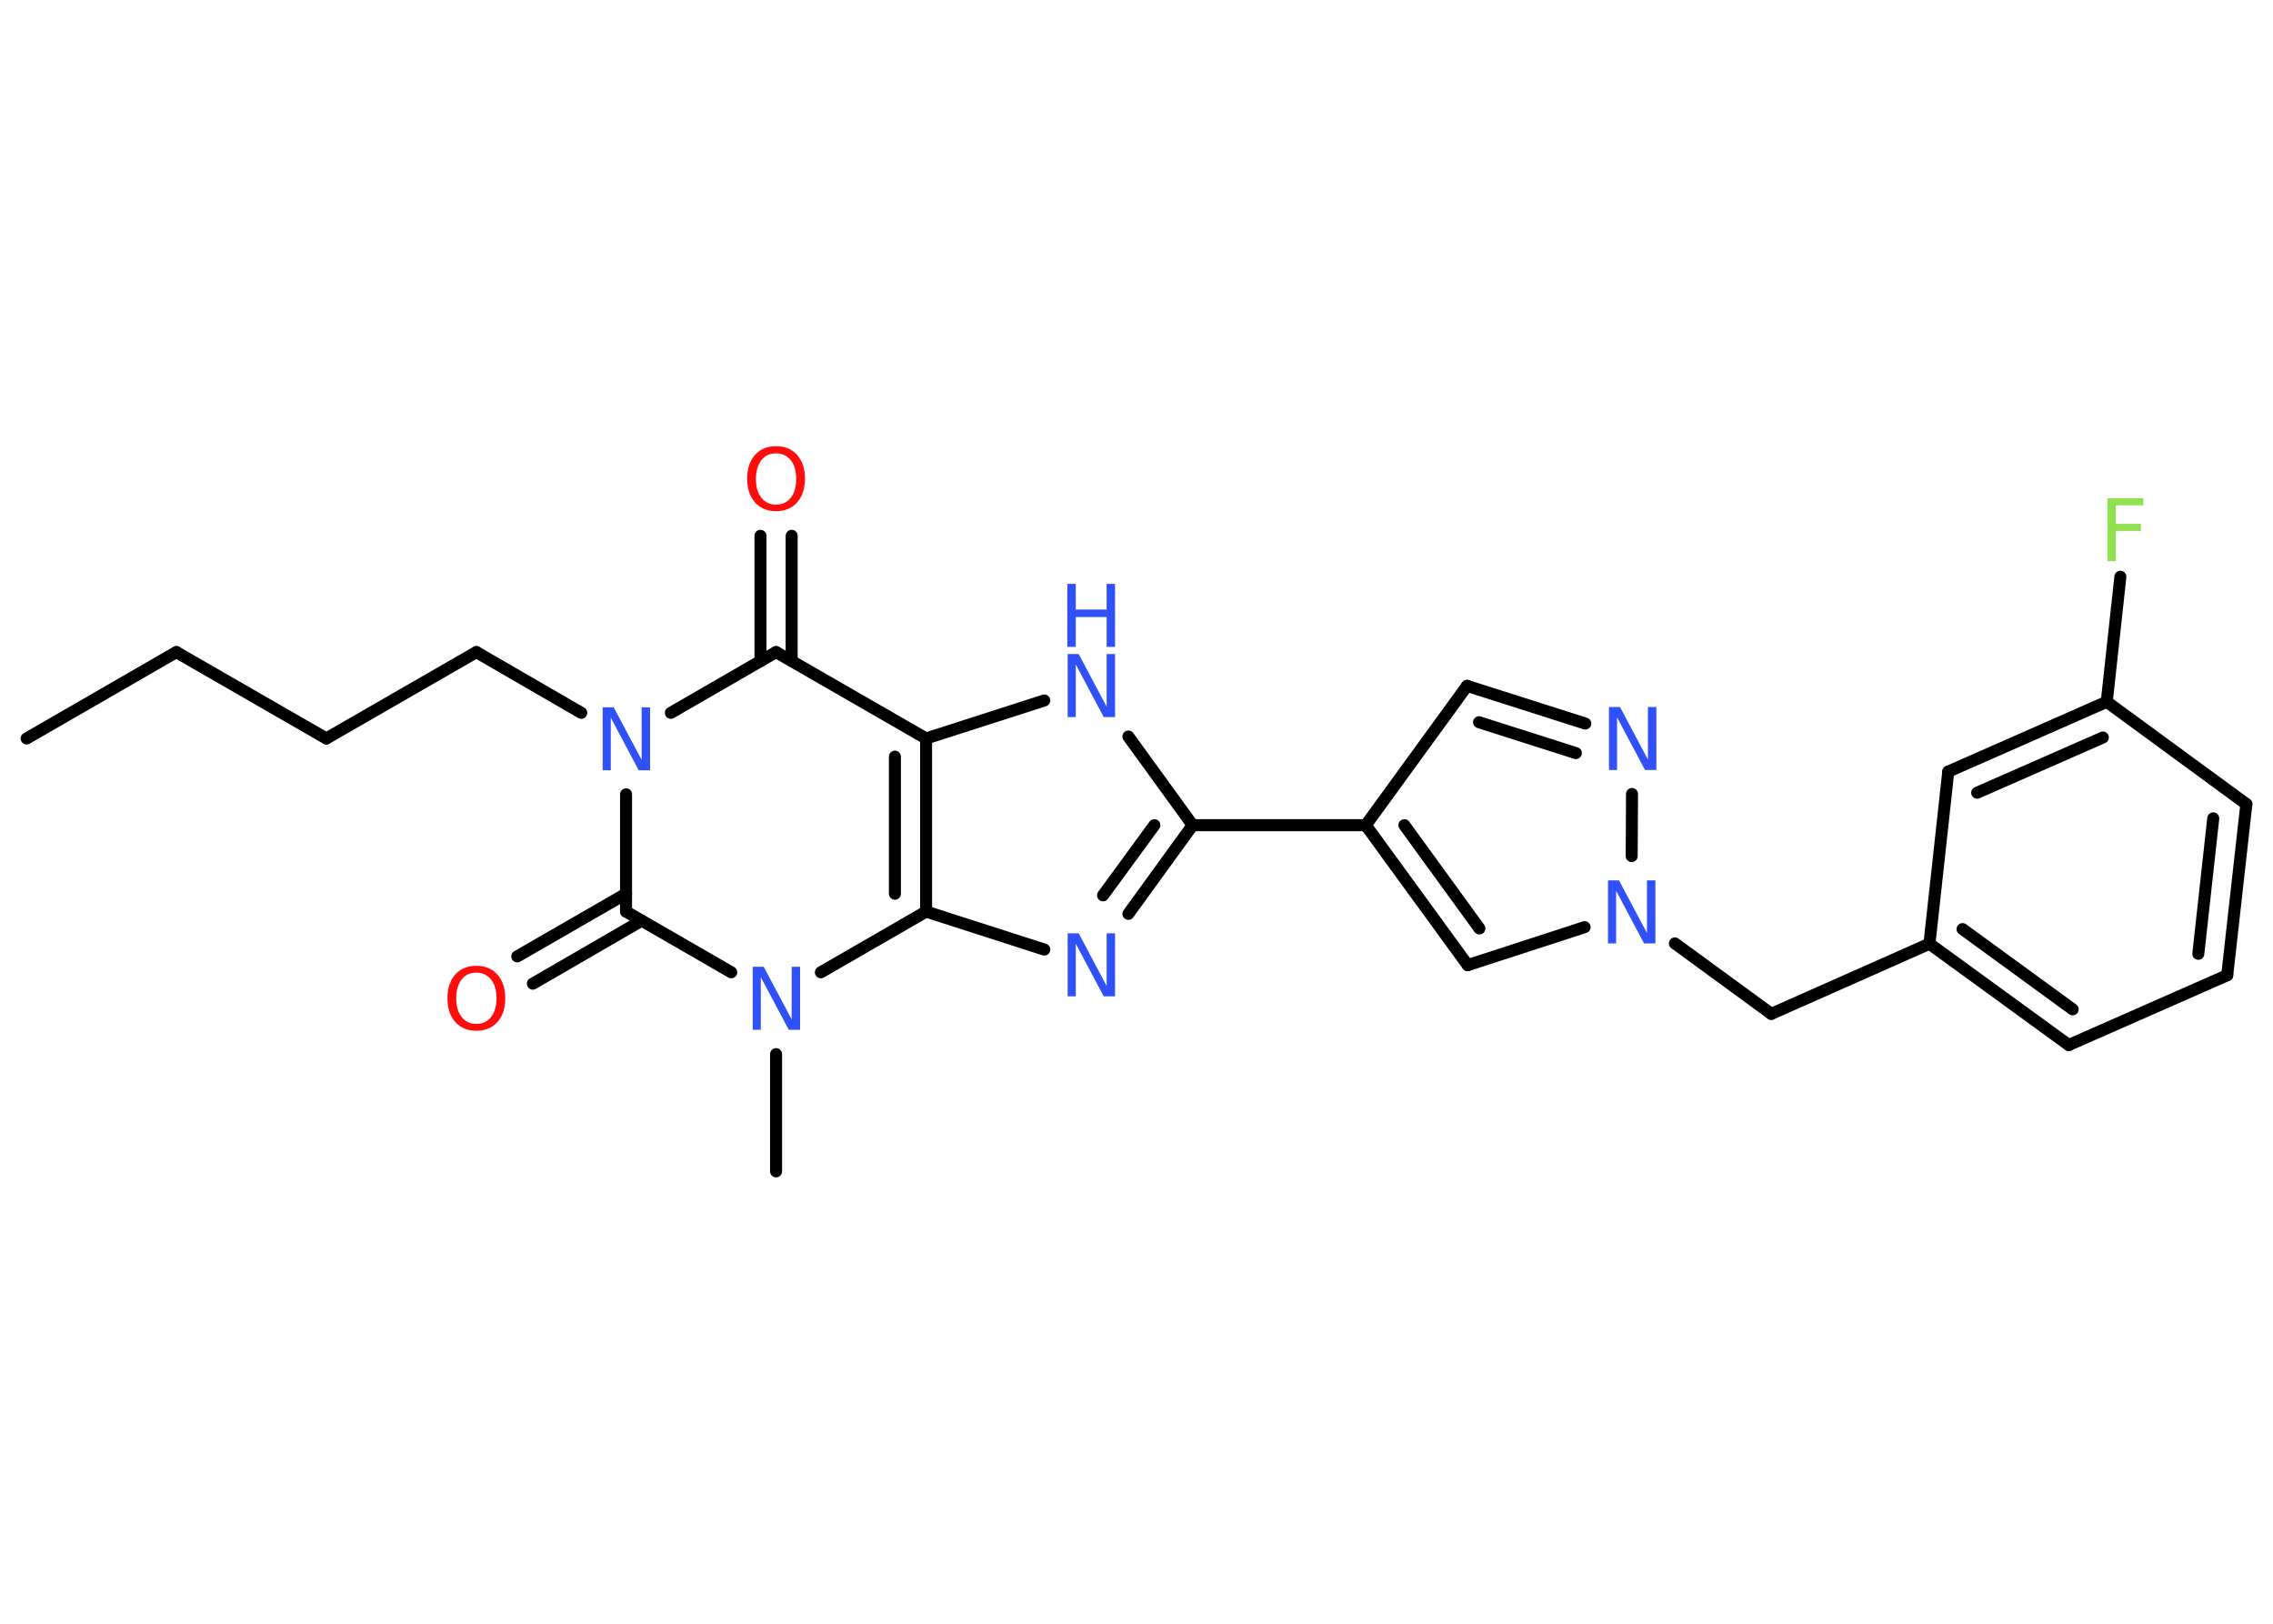 <?xml version='1.0' encoding='UTF-8'?>
<!DOCTYPE svg PUBLIC "-//W3C//DTD SVG 1.1//EN" "http://www.w3.org/Graphics/SVG/1.1/DTD/svg11.dtd">
<svg version='1.2' xmlns='http://www.w3.org/2000/svg' xmlns:xlink='http://www.w3.org/1999/xlink' width='70.0mm' height='50.0mm' viewBox='0 0 70.0 50.0'>
  <desc>Generated by the Chemistry Development Kit (http://github.com/cdk)</desc>
  <g stroke-linecap='round' stroke-linejoin='round' stroke='#000000' stroke-width='.37' fill='#3050F8'>
    <rect x='.0' y='.0' width='70.0' height='50.0' fill='#FFFFFF' stroke='none'/>
    <g id='mol1' class='mol'>
      <line id='mol1bnd1' class='bond' x1='.82' y1='22.74' x2='5.43' y2='20.08'/>
      <line id='mol1bnd2' class='bond' x1='5.43' y1='20.08' x2='10.05' y2='22.74'/>
      <line id='mol1bnd3' class='bond' x1='10.05' y1='22.74' x2='14.67' y2='20.08'/>
      <line id='mol1bnd4' class='bond' x1='14.67' y1='20.08' x2='17.9' y2='21.95'/>
      <line id='mol1bnd5' class='bond' x1='20.66' y1='21.95' x2='23.9' y2='20.08'/>
      <g id='mol1bnd6' class='bond'>
        <line x1='23.42' y1='20.35' x2='23.42' y2='16.5'/>
        <line x1='24.38' y1='20.35' x2='24.38' y2='16.5'/>
      </g>
      <line id='mol1bnd7' class='bond' x1='23.9' y1='20.08' x2='28.52' y2='22.74'/>
      <line id='mol1bnd8' class='bond' x1='28.52' y1='22.74' x2='32.16' y2='21.57'/>
      <line id='mol1bnd9' class='bond' x1='34.75' y1='22.68' x2='36.73' y2='25.41'/>
      <line id='mol1bnd10' class='bond' x1='36.73' y1='25.41' x2='42.06' y2='25.41'/>
      <line id='mol1bnd11' class='bond' x1='42.06' y1='25.41' x2='45.18' y2='21.12'/>
      <g id='mol1bnd12' class='bond'>
        <line x1='48.82' y1='22.28' x2='45.18' y2='21.12'/>
        <line x1='48.53' y1='23.19' x2='45.55' y2='22.24'/>
      </g>
      <line id='mol1bnd13' class='bond' x1='50.26' y1='24.45' x2='50.25' y2='26.36'/>
      <line id='mol1bnd14' class='bond' x1='51.58' y1='29.05' x2='54.55' y2='31.22'/>
      <line id='mol1bnd15' class='bond' x1='54.55' y1='31.22' x2='59.42' y2='29.06'/>
      <g id='mol1bnd16' class='bond'>
        <line x1='59.42' y1='29.06' x2='63.71' y2='32.18'/>
        <line x1='60.44' y1='28.61' x2='63.83' y2='31.08'/>
      </g>
      <line id='mol1bnd17' class='bond' x1='63.71' y1='32.18' x2='68.59' y2='30.03'/>
      <g id='mol1bnd18' class='bond'>
        <line x1='68.59' y1='30.03' x2='69.18' y2='24.76'/>
        <line x1='67.7' y1='29.37' x2='68.16' y2='25.2'/>
      </g>
      <line id='mol1bnd19' class='bond' x1='69.18' y1='24.76' x2='64.88' y2='21.61'/>
      <line id='mol1bnd20' class='bond' x1='64.88' y1='21.61' x2='65.3' y2='17.76'/>
      <g id='mol1bnd21' class='bond'>
        <line x1='64.88' y1='21.61' x2='60.0' y2='23.76'/>
        <line x1='64.76' y1='22.71' x2='60.89' y2='24.41'/>
      </g>
      <line id='mol1bnd22' class='bond' x1='59.42' y1='29.06' x2='60.0' y2='23.76'/>
      <line id='mol1bnd23' class='bond' x1='48.8' y1='28.55' x2='45.2' y2='29.72'/>
      <g id='mol1bnd24' class='bond'>
        <line x1='42.06' y1='25.41' x2='45.2' y2='29.72'/>
        <line x1='43.25' y1='25.41' x2='45.56' y2='28.59'/>
      </g>
      <g id='mol1bnd25' class='bond'>
        <line x1='34.75' y1='28.14' x2='36.73' y2='25.41'/>
        <line x1='33.97' y1='27.57' x2='35.55' y2='25.41'/>
      </g>
      <line id='mol1bnd26' class='bond' x1='32.16' y1='29.24' x2='28.52' y2='28.07'/>
      <g id='mol1bnd27' class='bond'>
        <line x1='28.52' y1='28.07' x2='28.52' y2='22.74'/>
        <line x1='27.56' y1='27.52' x2='27.56' y2='23.3'/>
      </g>
      <line id='mol1bnd28' class='bond' x1='28.52' y1='28.07' x2='25.28' y2='29.94'/>
      <line id='mol1bnd29' class='bond' x1='23.9' y1='32.46' x2='23.9' y2='36.07'/>
      <line id='mol1bnd30' class='bond' x1='22.52' y1='29.94' x2='19.28' y2='28.07'/>
      <line id='mol1bnd31' class='bond' x1='19.28' y1='24.46' x2='19.28' y2='28.07'/>
      <g id='mol1bnd32' class='bond'>
        <line x1='19.76' y1='28.35' x2='16.41' y2='30.29'/>
        <line x1='19.28' y1='27.52' x2='15.93' y2='29.45'/>
      </g>
      <path id='mol1atm5' class='atom' d='M18.55 21.78h.35l.86 1.62v-1.62h.26v1.94h-.35l-.86 -1.62v1.62h-.25v-1.94z' stroke='none'/>
      <path id='mol1atm7' class='atom' d='M23.9 13.96q-.29 .0 -.45 .21q-.17 .21 -.17 .58q.0 .37 .17 .58q.17 .21 .45 .21q.28 .0 .45 -.21q.17 -.21 .17 -.58q.0 -.37 -.17 -.58q-.17 -.21 -.45 -.21zM23.9 13.74q.41 .0 .65 .27q.24 .27 .24 .73q.0 .46 -.24 .73q-.24 .27 -.65 .27q-.41 .0 -.65 -.27q-.24 -.27 -.24 -.73q.0 -.46 .24 -.73q.24 -.27 .65 -.27z' stroke='none' fill='#FF0D0D'/>
      <g id='mol1atm9' class='atom'>
        <path d='M32.87 20.14h.35l.86 1.62v-1.62h.26v1.94h-.35l-.86 -1.62v1.62h-.25v-1.94z' stroke='none'/>
        <path d='M32.87 17.98h.26v.79h.95v-.79h.26v1.94h-.26v-.92h-.95v.92h-.26v-1.94z' stroke='none'/>
      </g>
      <path id='mol1atm13' class='atom' d='M49.54 21.77h.35l.86 1.62v-1.62h.26v1.94h-.35l-.86 -1.62v1.62h-.25v-1.94z' stroke='none'/>
      <path id='mol1atm14' class='atom' d='M49.51 27.11h.35l.86 1.62v-1.62h.26v1.94h-.35l-.86 -1.62v1.62h-.25v-1.94z' stroke='none'/>
      <path id='mol1atm21' class='atom' d='M64.9 15.34h1.11v.22h-.85v.57h.77v.22h-.77v.93h-.26v-1.94z' stroke='none' fill='#90E050'/>
      <path id='mol1atm24' class='atom' d='M32.87 28.74h.35l.86 1.62v-1.62h.26v1.94h-.35l-.86 -1.62v1.62h-.25v-1.94z' stroke='none'/>
      <path id='mol1atm26' class='atom' d='M23.17 29.77h.35l.86 1.62v-1.62h.26v1.94h-.35l-.86 -1.62v1.62h-.25v-1.94z' stroke='none'/>
      <path id='mol1atm29' class='atom' d='M14.67 29.95q-.29 .0 -.45 .21q-.17 .21 -.17 .58q.0 .37 .17 .58q.17 .21 .45 .21q.28 .0 .45 -.21q.17 -.21 .17 -.58q.0 -.37 -.17 -.58q-.17 -.21 -.45 -.21zM14.67 29.74q.41 .0 .65 .27q.24 .27 .24 .73q.0 .46 -.24 .73q-.24 .27 -.65 .27q-.41 .0 -.65 -.27q-.24 -.27 -.24 -.73q.0 -.46 .24 -.73q.24 -.27 .65 -.27z' stroke='none' fill='#FF0D0D'/>
    </g>
  </g>
</svg>

